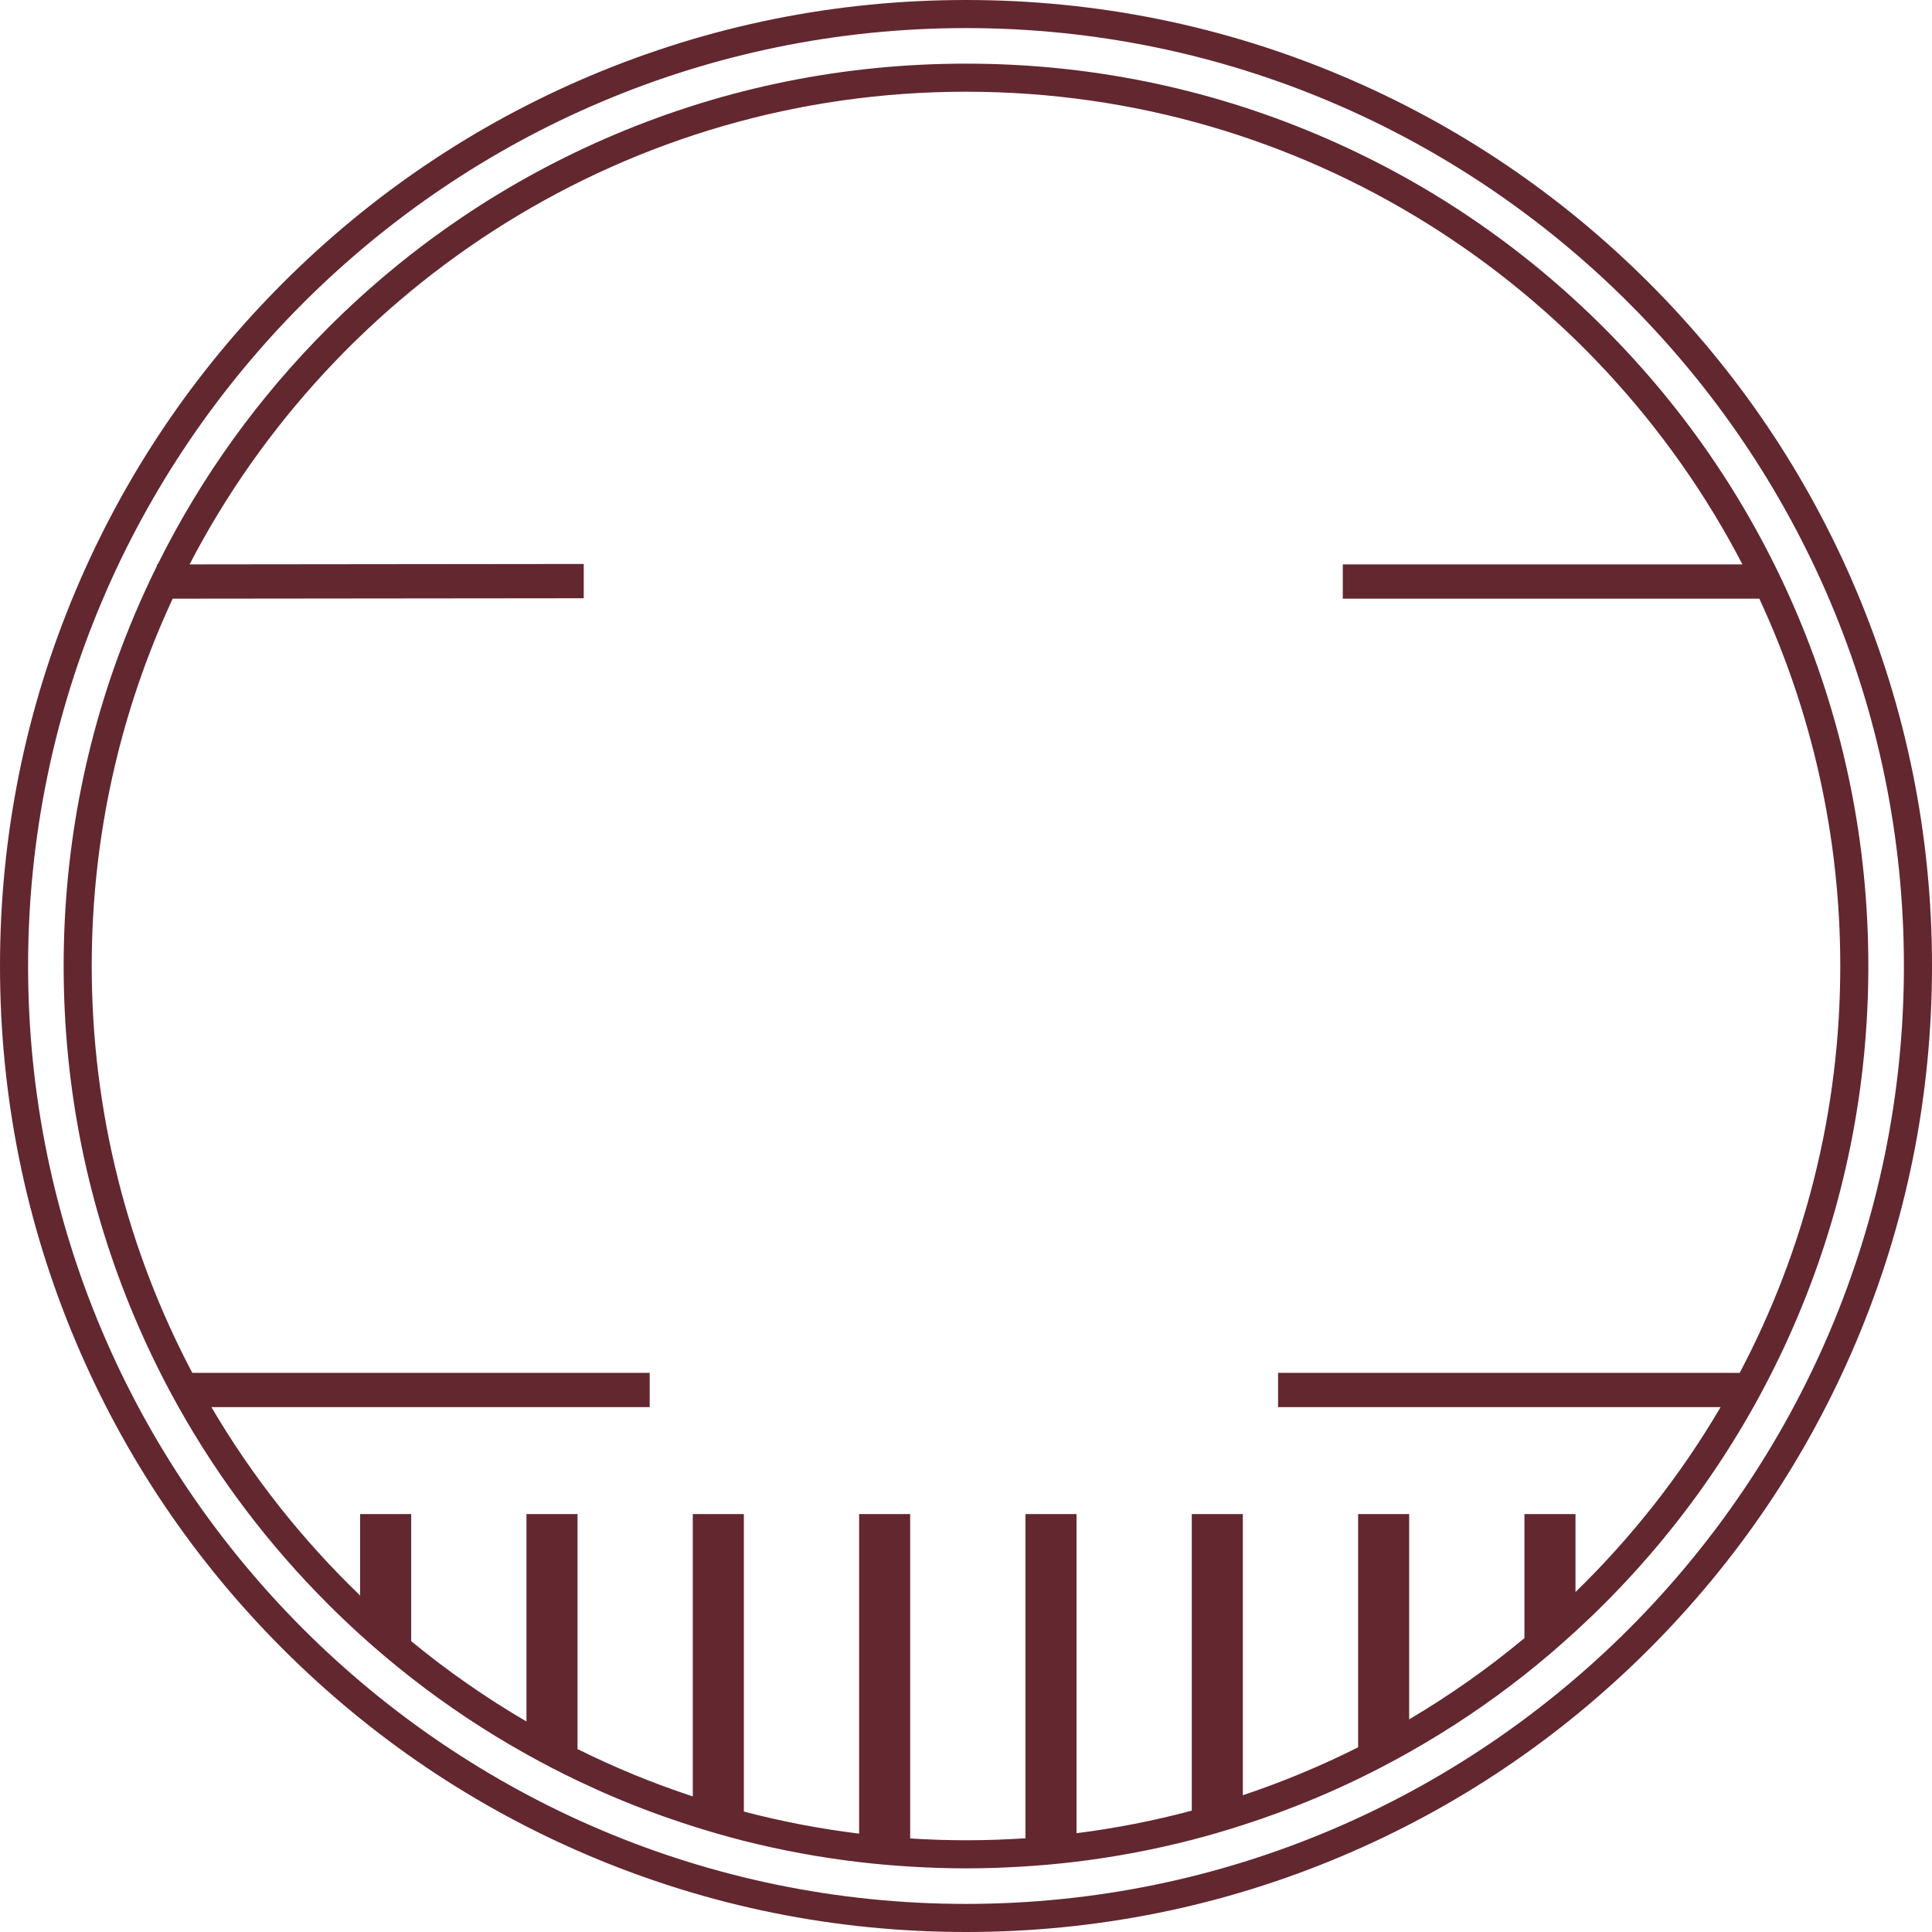 <svg version="1.1" id="图层_1" x="0px" y="0px" width="313px" height="313px" viewBox="0 0 313 313" enable-background="new 0 0 313 313" xml:space="preserve" xmlns="http://www.w3.org/2000/svg" xmlns:xlink="http://www.w3.org/1999/xlink" xmlns:xml="http://www.w3.org/XML/1998/namespace">
  <path fill="#63272F" d="M291.2,99.596c-7.363-17.408-17.904-33.043-31.329-46.467c-13.425-13.426-29.059-23.967-46.468-31.33
	c-18.023-7.623-37.169-11.488-56.903-11.488s-38.879,3.865-56.904,11.488c-17.408,7.363-33.042,17.904-46.467,31.33
	C41.836,64.42,32.585,77.277,25.549,91.438h-0.12v0.24c-1.284,2.596-2.494,5.236-3.628,7.918
	c-7.625,18.023-11.489,37.17-11.489,56.904s3.864,38.881,11.489,56.902c2.044,4.836,4.335,9.533,6.864,14.086l0.268,0.479
	c6.53,11.65,14.63,22.338,24.196,31.904c1.701,1.703,3.441,3.357,5.213,4.967c2.679,2.432,5.438,4.754,8.271,6.969
	c5.904,4.613,12.141,8.748,18.676,12.393c2.707,1.512,5.463,2.941,8.271,4.281c1.988,0.949,3.998,1.857,6.035,2.719
	c4.155,1.758,8.373,3.307,12.641,4.662c2.736,0.871,5.493,1.664,8.271,2.371c6.133,1.553,12.365,2.697,18.676,3.439
	c2.742,0.322,5.5,0.564,8.271,0.732c3,0.182,6.015,0.285,9.045,0.285c3.227,0,6.437-0.115,9.63-0.32
	c2.771-0.18,5.53-0.43,8.272-0.764c6.312-0.768,12.542-1.945,18.675-3.525c2.779-0.719,5.535-1.525,8.271-2.408
	c4.068-1.311,8.09-2.795,12.055-4.473c2.237-0.945,4.443-1.947,6.621-2.998c2.809-1.354,5.564-2.801,8.271-4.328
	c6.539-3.688,12.775-7.867,18.676-12.527c2.835-2.24,5.592-4.592,8.271-7.051c1.568-1.438,3.115-2.91,4.628-4.424
	c13.425-13.426,23.966-29.059,31.329-46.469c7.623-18.021,11.488-37.168,11.488-56.902S298.823,117.619,291.2,99.596z
	 M281.847,222.412H207.06v5.555h71.691c-6.471,11.025-14.402,21.092-23.508,29.959v-12.633h-8.271v20.096
	c-5.848,4.867-12.092,9.273-18.676,13.162v-33.258h-8.271v37.783c-5.994,3.02-12.234,5.611-18.676,7.768v-45.551h-8.271v48.043
	c-6.075,1.627-12.31,2.854-18.675,3.66v-51.703h-8.272v52.521c-3.183,0.215-6.394,0.324-9.63,0.324
	c-3.039,0-6.053-0.105-9.045-0.295v-52.551h-8.271v51.773c-6.365-0.779-12.6-1.98-18.676-3.578v-48.195h-8.271v45.744
	c-6.439-2.125-12.68-4.686-18.676-7.674v-38.07h-8.271v33.604c-6.58-3.842-12.823-8.199-18.676-13.016v-20.588h-8.271v13.199
	c-9.352-9.002-17.484-19.264-24.094-30.525h71.004v-5.555H31.153c-10.401-19.699-16.292-42.131-16.292-65.912
	c0-21.242,4.701-41.408,13.117-59.51l66.592-0.068v-5.553l-63.859,0.068c23.605-45.453,71.13-76.578,125.789-76.578
	s102.185,31.125,125.789,76.578h-64.745v5.553h67.478c8.415,18.102,13.118,38.268,13.118,59.51
	C298.14,180.281,292.247,202.713,281.847,222.412z M300.7,95.582c-7.883-18.637-19.166-35.373-33.538-49.744
	c-14.372-14.373-31.108-25.656-49.745-33.539C198.122,4.139,177.627,0,156.5,0s-41.622,4.139-60.918,12.299
	C76.946,20.182,60.21,31.465,45.838,45.838C31.466,60.209,20.182,76.945,12.3,95.582C4.138,114.879,0,135.373,0,156.5
	c0,21.125,4.138,41.621,12.3,60.918c7.882,18.635,19.166,35.373,33.538,49.744s31.108,25.656,49.744,33.539
	C114.878,308.861,135.373,313,156.5,313s41.622-4.139,60.917-12.299c18.637-7.883,35.373-19.168,49.745-33.539
	s25.655-31.109,33.538-49.744c8.162-19.297,12.3-39.793,12.3-60.918C313,135.373,308.862,114.879,300.7,95.582z M156.5,308.449
	c-83.786,0-151.95-68.164-151.95-151.949S72.714,4.549,156.5,4.549c83.785,0,151.95,68.166,151.95,151.951
	S240.285,308.449,156.5,308.449z" class="color c1"/>
</svg>